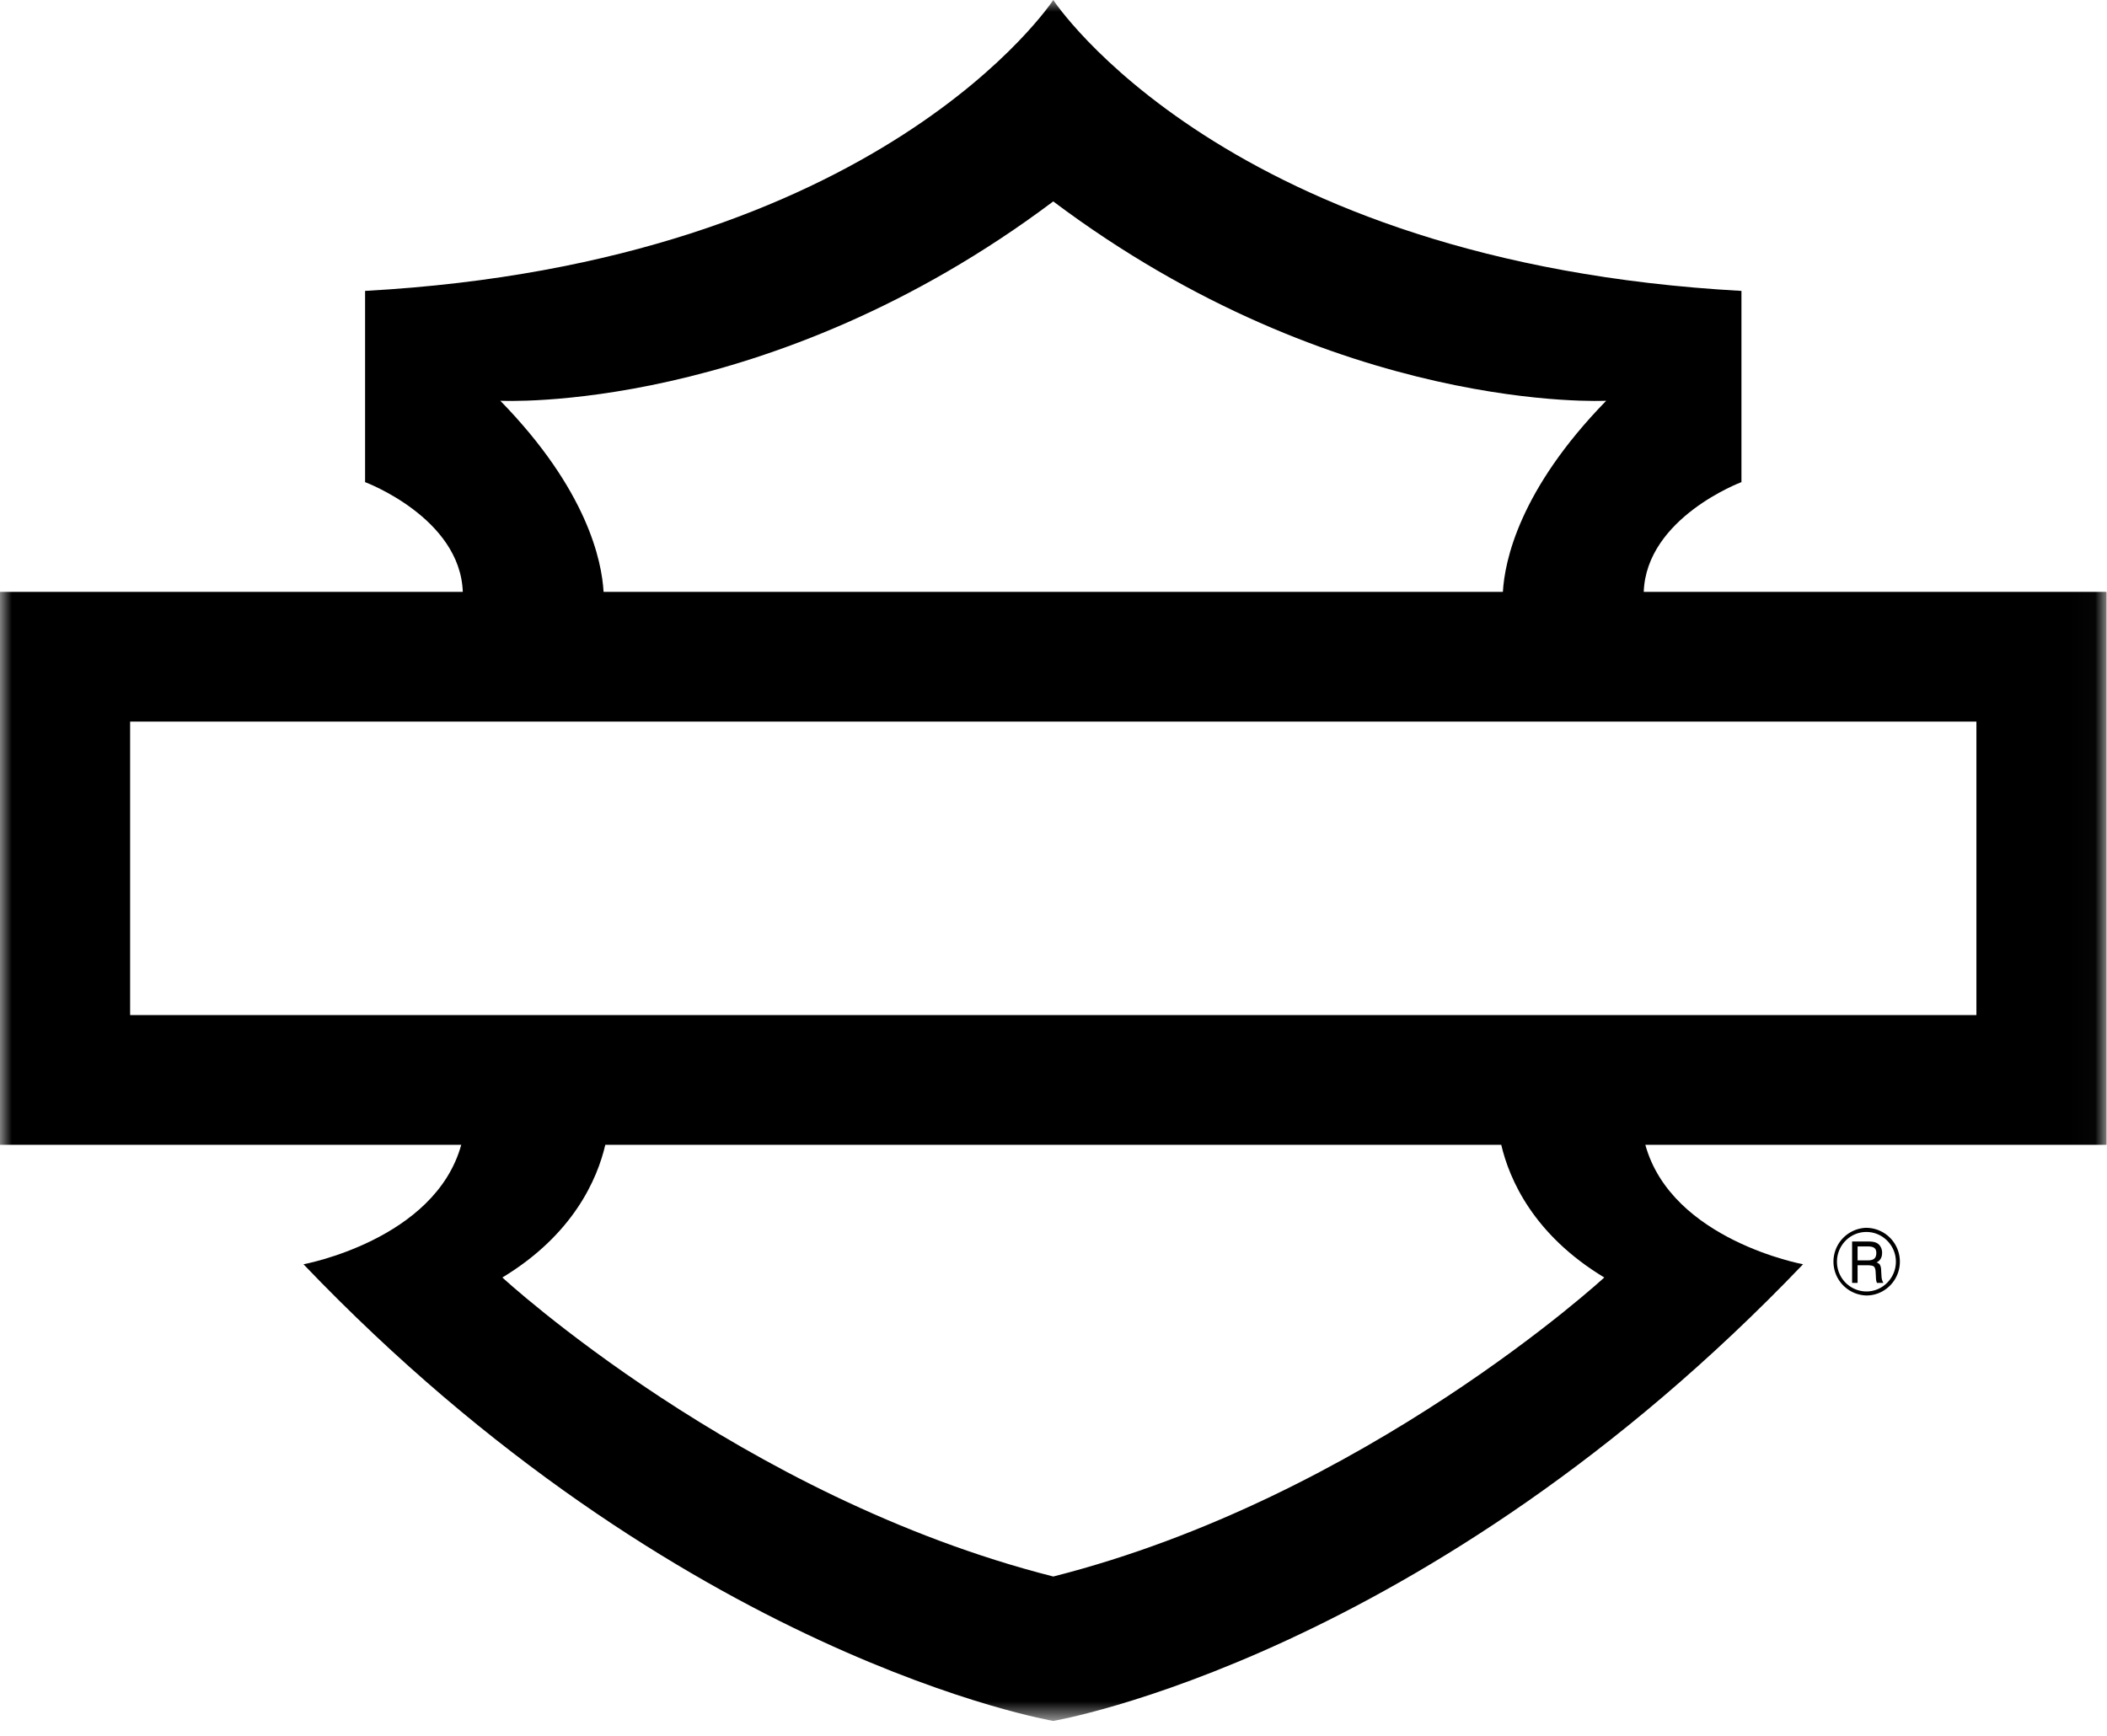 <svg xmlns="http://www.w3.org/2000/svg" viewBox="0 0 91 75"><mask id="HARLEY-DAVIDSON_OUTLINE_RGB_BLACK__a" width="91" height="75" x="0" y="0" maskUnits="userSpaceOnUse" style="mask-type:alpha"><path  d="M0 0h90.98v74.317H0V0Z"/></mask><g mask="url(#HARLEY-DAVIDSON_OUTLINE_RGB_BLACK__a)"><path  fill-rule="evenodd" d="M5.62 43.845h79.74V31.167H5.62v12.678ZM69.287 55.18s-10.29 9.49-23.797 12.915C31.984 64.67 21.697 55.18 21.697 55.18c3.066-1.855 4.1-4.25 4.446-5.732h38.695c.348 1.483 1.38 3.877 4.45 5.732Zm-47.68-37.87s11.595.615 23.882-8.61c12.287 9.225 23.882 8.61 23.882 8.61-3.76 3.855-4.386 6.93-4.462 8.254H26.068c-.075-1.324-.699-4.4-4.46-8.254Zm69.372 8.254H70.992c.117-3.207 4.22-4.74 4.22-4.74v-8.259C52.895 11.335 45.49 0 45.49 0s-7.404 11.336-29.722 12.565v8.26s4.103 1.532 4.22 4.739H0v23.884h19.921c-1.138 4.117-6.814 5.16-6.814 5.16C29.368 71.611 45.49 74.333 45.49 74.333s16.124-2.722 32.383-19.725c0 0-5.677-1.043-6.812-5.16H90.98V25.564Z" clip-rule="evenodd"/></g><path  fill-rule="evenodd" d="M80.61 55.783a1.28 1.28 0 0 1-1.272-1.288c0-.706.57-1.282 1.271-1.282.696 0 1.273.576 1.273 1.282 0 .713-.577 1.288-1.273 1.288Zm0-2.75a1.462 1.462 0 0 0 0 2.923c.79 0 1.444-.652 1.444-1.46a1.46 1.46 0 0 0-1.445-1.462Z" clip-rule="evenodd"/><path  fill-rule="evenodd" d="M80.64 54.441h-.412v-.604h.411c.214 0 .404.028.398.293-.006.27-.178.311-.398.311Zm.605.419a.502.502 0 0 0-.054-.233.245.245 0 0 0-.148-.096c.166-.077.243-.227.243-.407a.512.512 0 0 0-.058-.259c-.113-.22-.34-.24-.547-.24h-.69v1.787h.237v-.761h.405c.155 0 .255.017.297.054.042.035.072.114.077.233l.013.227c0 .067.01.187.047.247h.274a.601.601 0 0 1-.078-.252l-.018-.3Z" clip-rule="evenodd"/></svg>